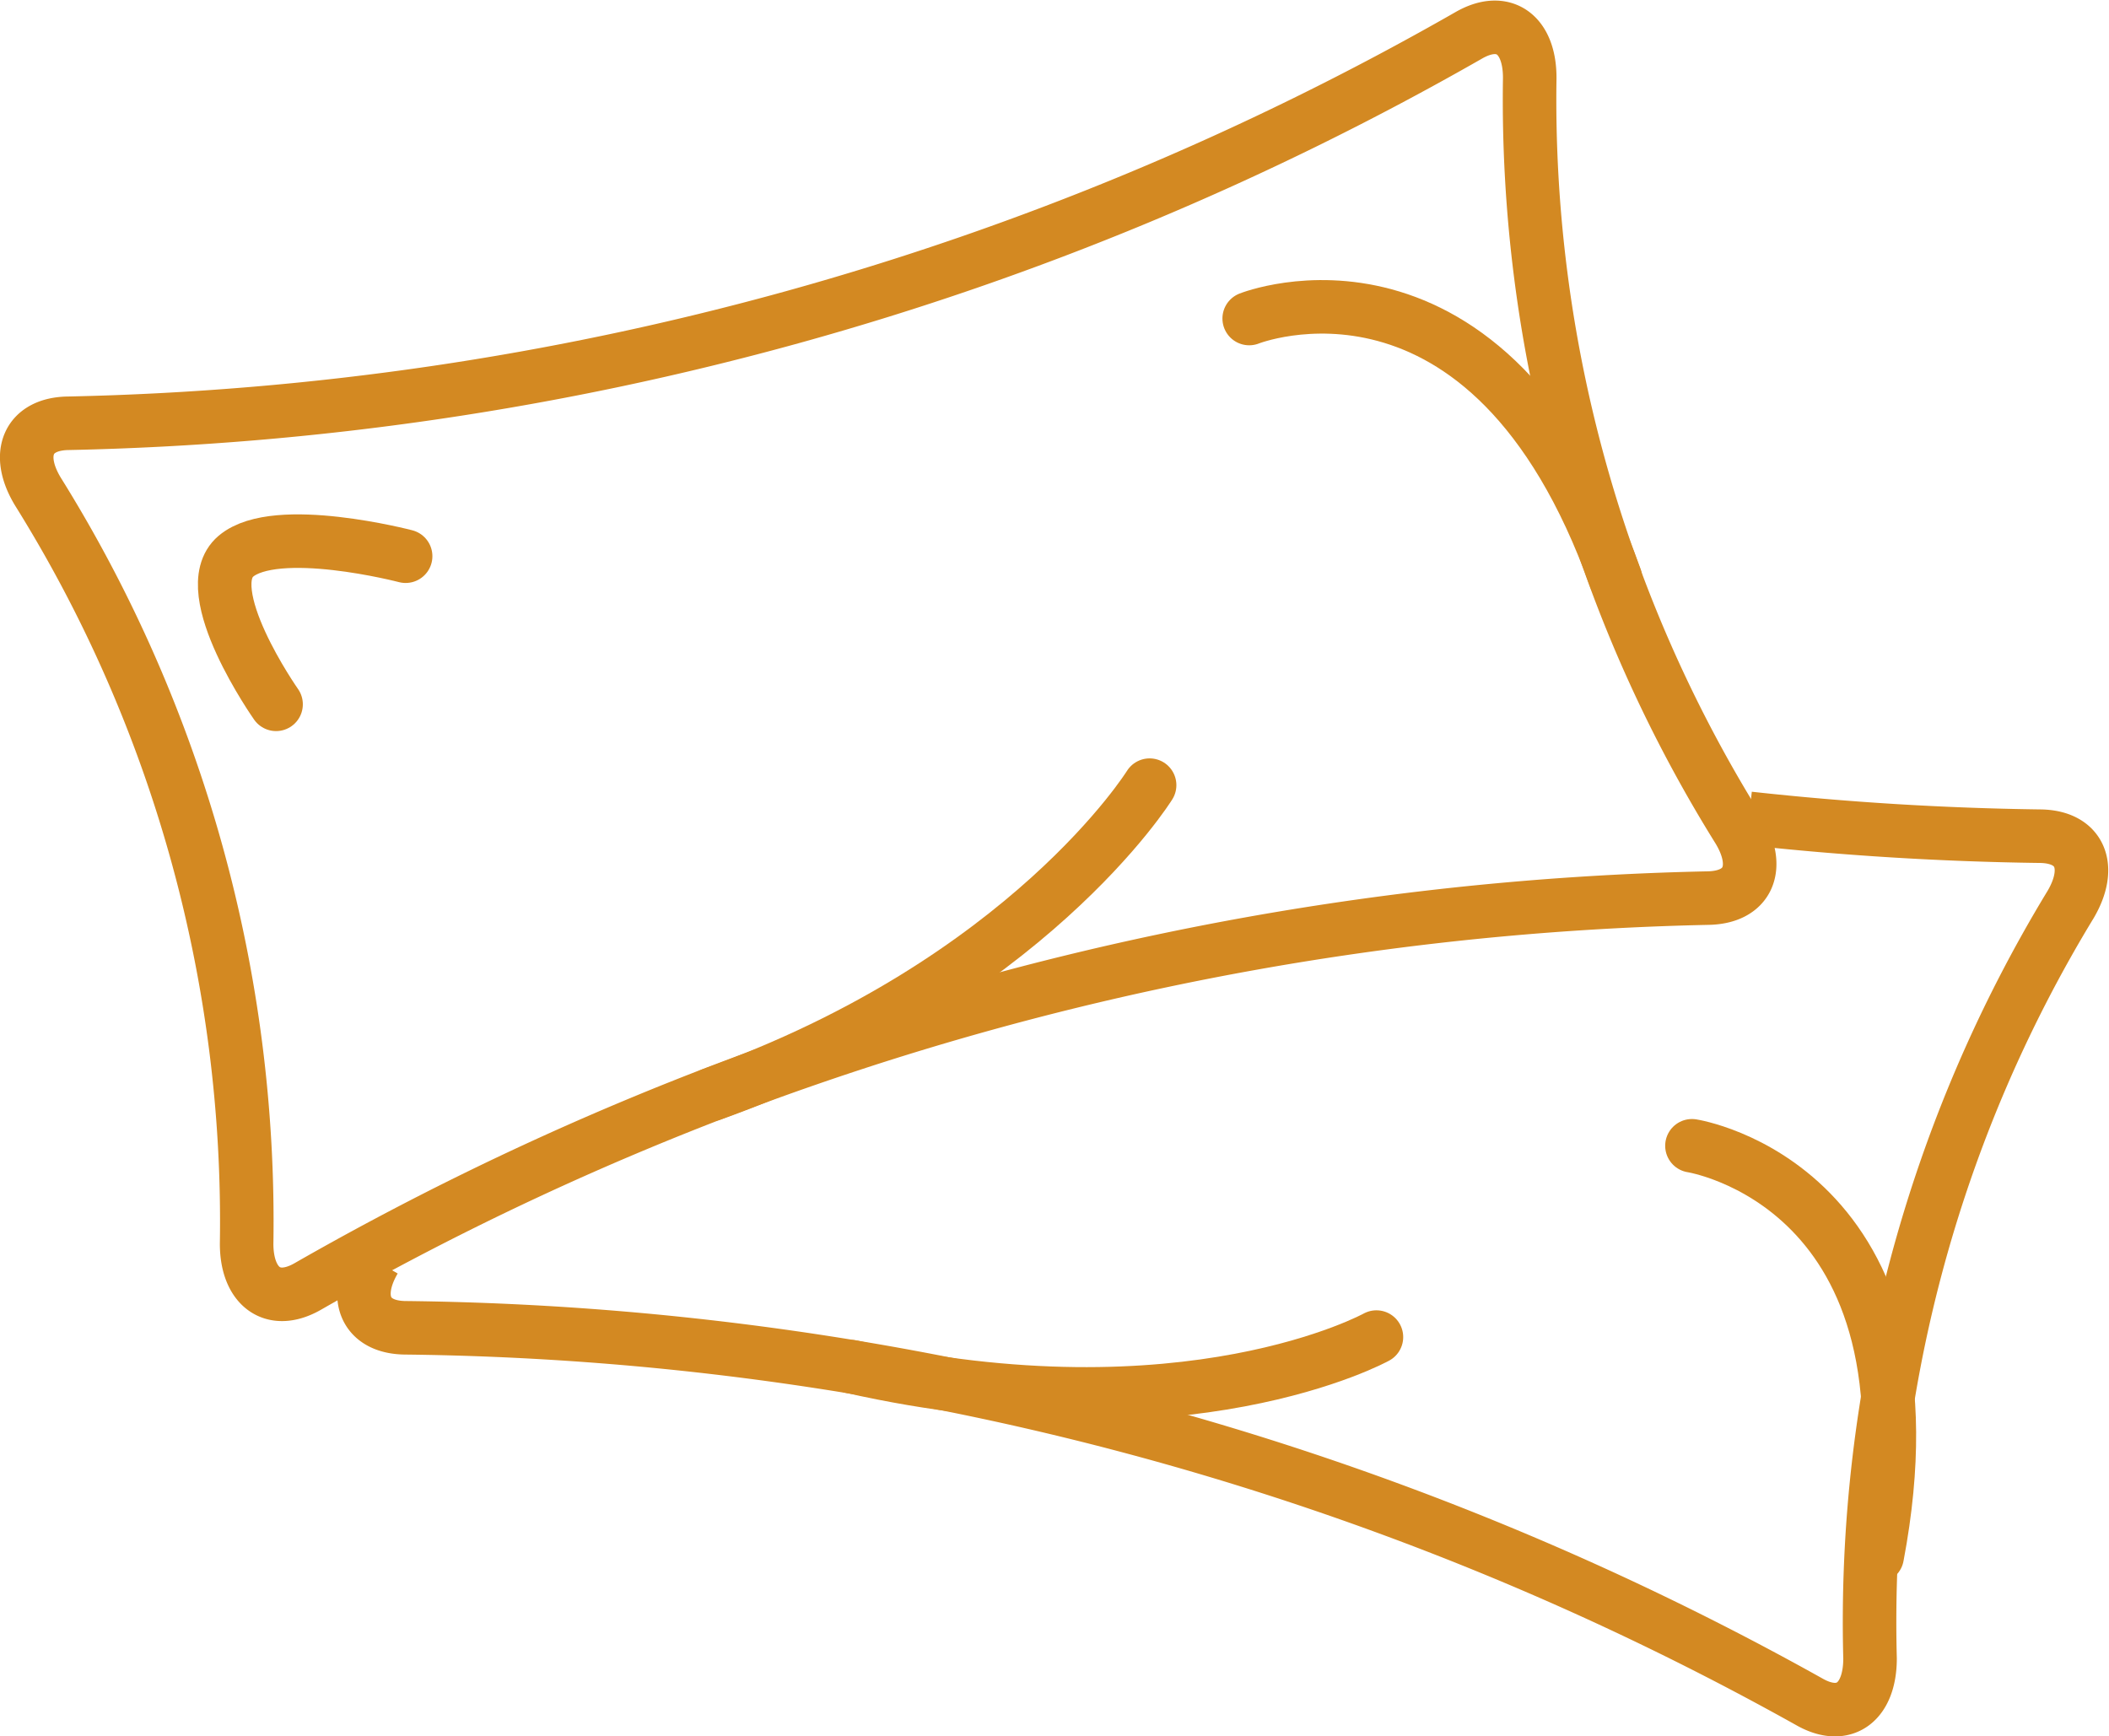 <svg xmlns="http://www.w3.org/2000/svg" viewBox="0 0 118.18 97.29"><defs><style>.cls-1,.cls-2{fill:none;stroke:#d38922;stroke-linejoin:round;stroke-width:3px;}.cls-1{stroke-linecap:round;}</style></defs><g id="Слой_2" data-name="Слой 2"><g id="Продукция"><path class="cls-1" d="M94.81,64.21s14.31,2.2,10.38,23"/><path class="cls-2" d="M98,45.86q8.08.89,16.27,1c2.29,0,3,1.7,1.77,3.81a77.39,77.39,0,0,0-11.25,42.27c0,2.44-1.44,3.56-3.42,2.42A165,165,0,0,0,22.76,74.41c-2.29,0-3-1.7-1.77-3.8"/><path class="cls-1" d="M77.13,74.93S66.5,80.81,47.71,76.59"/><path class="cls-1" d="M95.69,50.33A164.83,164.83,0,0,0,17.27,72.08c-2,1.16-3.45,0-3.45-2.38A77.31,77.31,0,0,0,2.12,27.54c-1.27-2.1-.55-3.8,1.73-3.82A165,165,0,0,0,82.27,2c2-1.17,3.46-.06,3.45,2.38A77.34,77.34,0,0,0,97.42,46.5C98.68,48.59,98,50.3,95.69,50.33Z"/><path class="cls-1" d="M70,17.85S83.41,12.5,90.52,32.39"/><path class="cls-1" d="M64.42,44S57.6,55,39.88,61.33"/><path class="cls-1" d="M15.47,39.47s-4.5-6.4-2.25-8.3,9.51,0,9.51,0"/></g></g></svg>